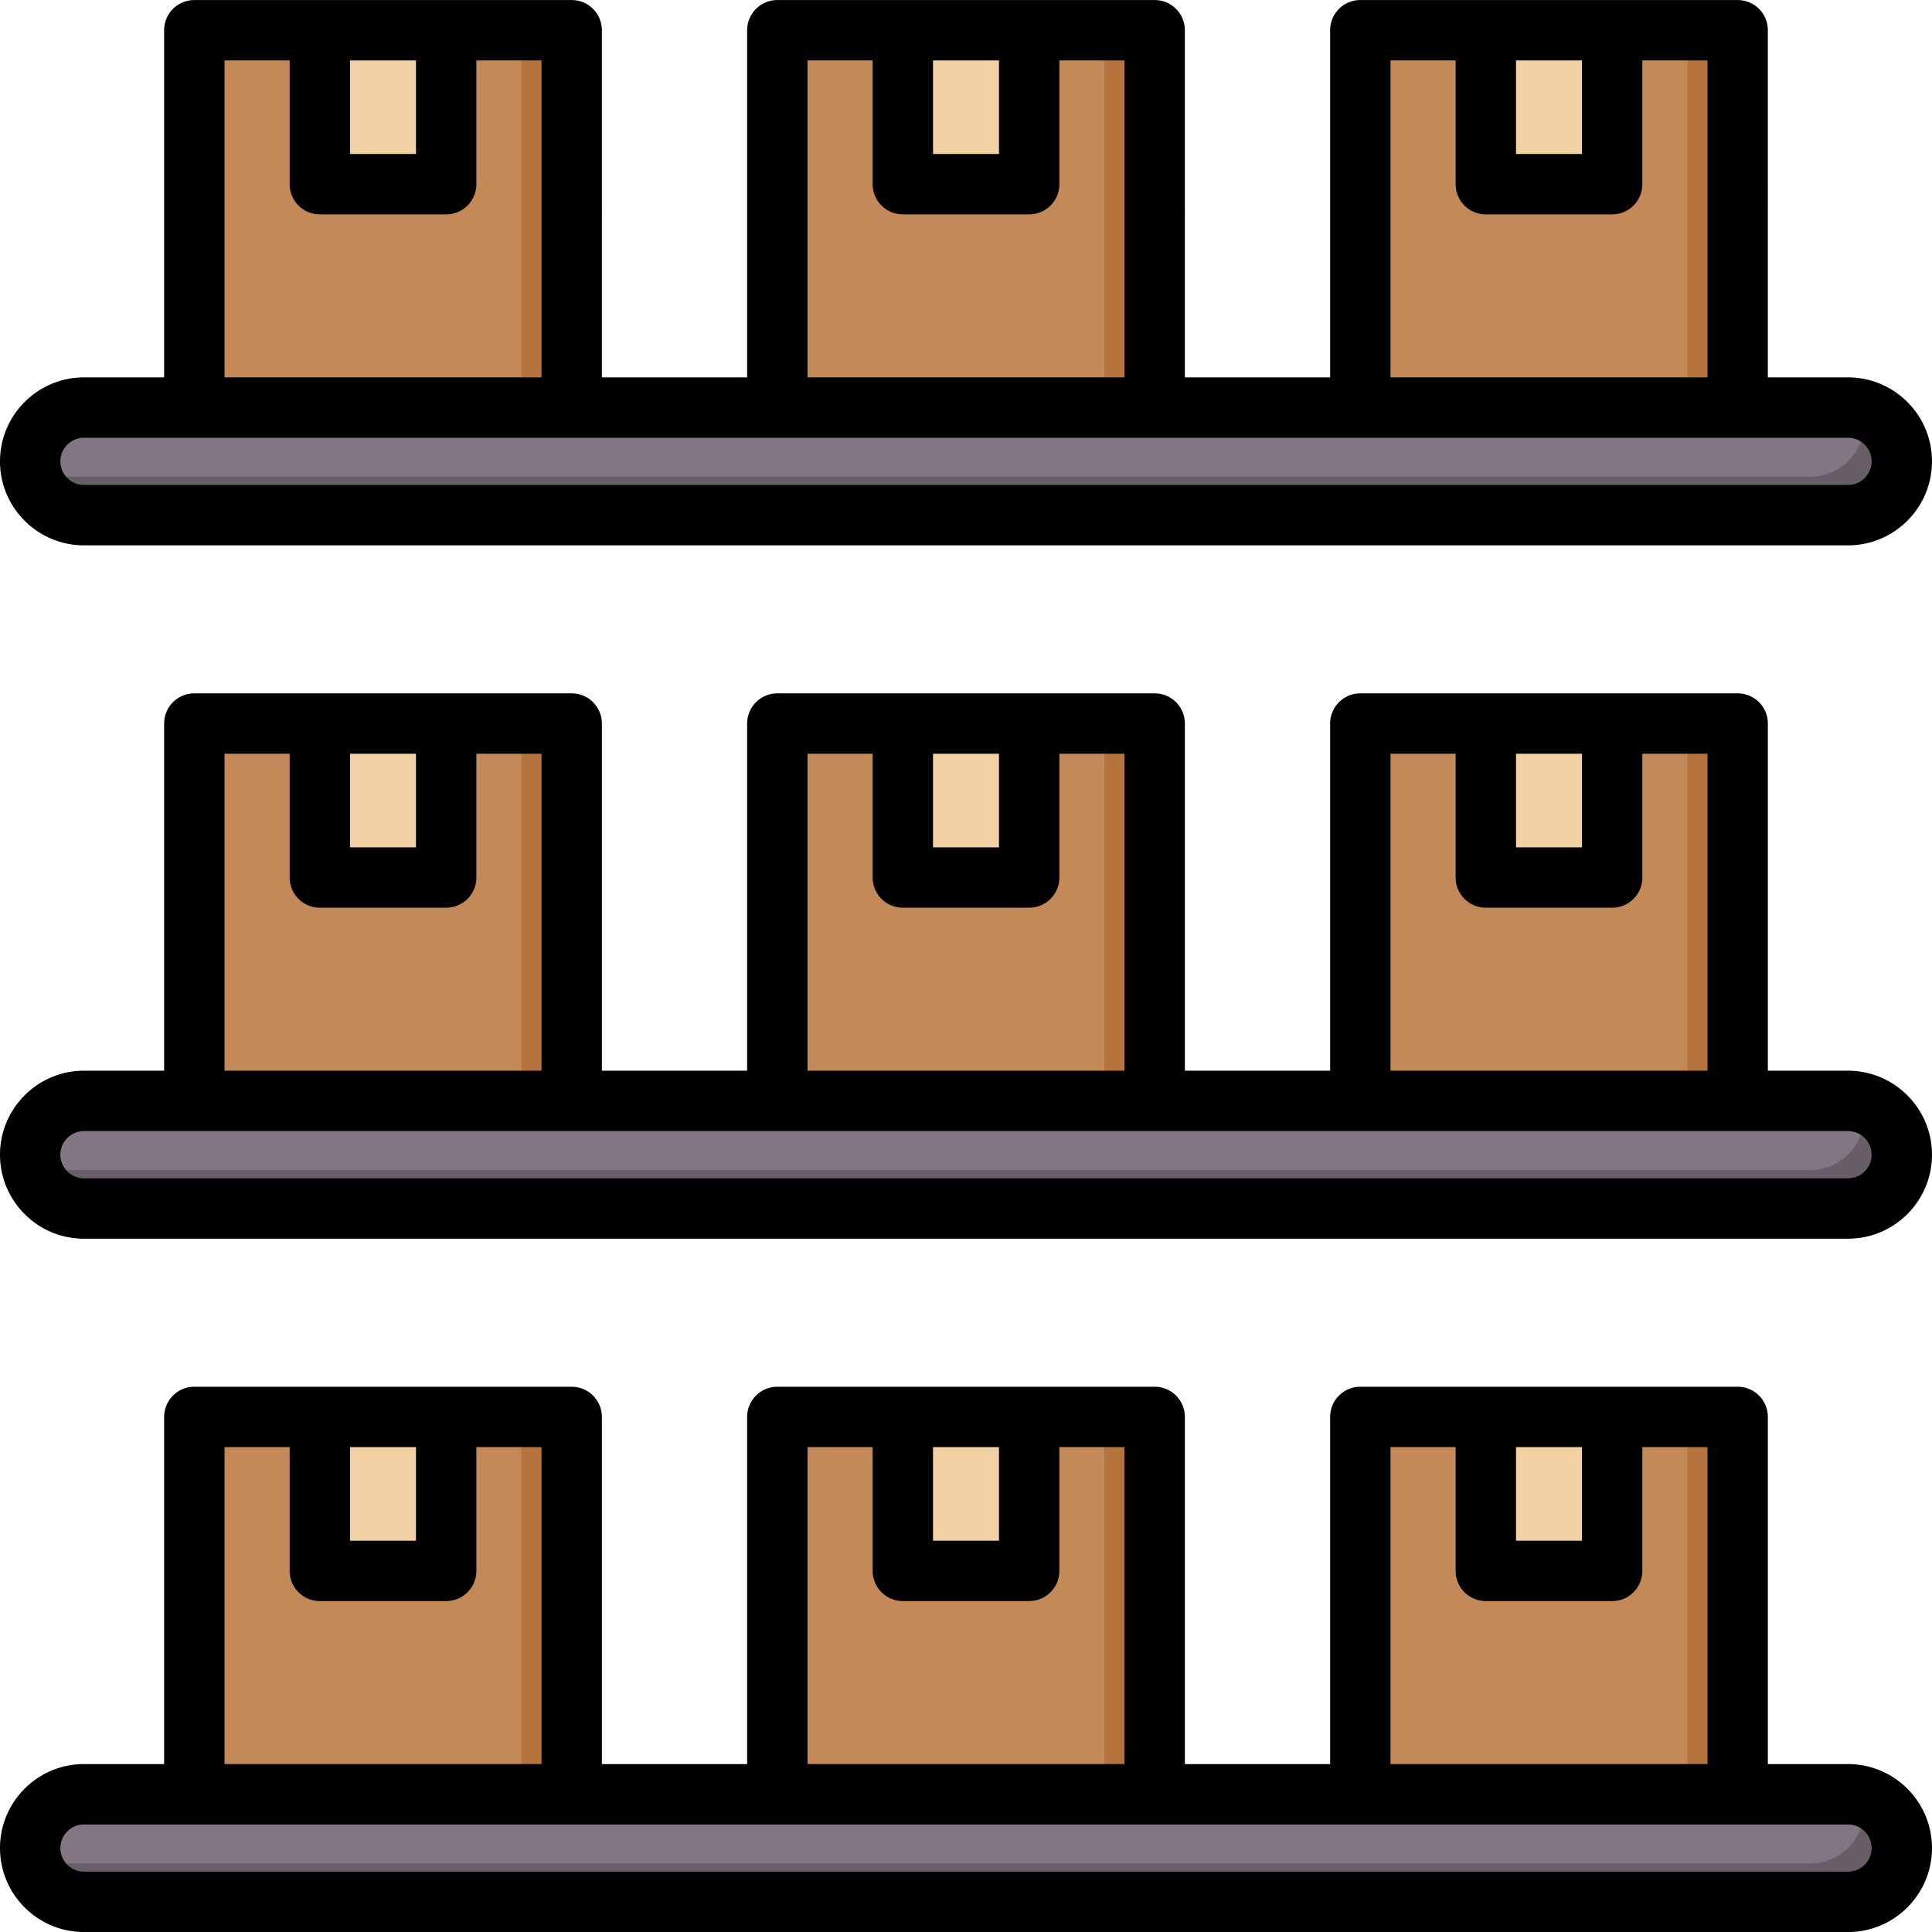 <svg xmlns="http://www.w3.org/2000/svg" viewBox="0 0 512 512" id="logistic-warehouse"><path fill="#c48958" fill-rule="evenodd" d="M58.164 375.685h86.667c3.672 0 6.667 2.995 6.667 6.667v86.667c0 3.672-2.995 6.667-6.667 6.667H58.164c-3.672 0-6.667-2.995-6.667-6.667v-86.667c.001-3.672 2.996-6.667 6.667-6.667z" clip-rule="evenodd"></path><path fill="#b5733e" fill-rule="evenodd" d="M138.164 382.351v86.667c0 3.672-2.995 6.667-6.667 6.667h13.334c3.672 0 6.667-2.995 6.667-6.667v-86.667c0-3.672-2.995-6.667-6.667-6.667h-13.334c3.672.001 6.667 2.996 6.667 6.667z" clip-rule="evenodd"></path><path fill="#f2d1a5" fill-rule="evenodd" d="M84.757 375.685h33.483v34.133c0 3.672-2.995 6.667-6.667 6.667h-20.15c-3.672 0-6.667-2.995-6.667-6.667v-34.133z" clip-rule="evenodd"></path><path fill="#e3a76f" fill-rule="evenodd" d="M111.572 375.685v34.133c0 3.672-2.995 6.667-6.667 6.667h6.667c3.672 0 6.667-2.995 6.667-6.667v-34.133h-6.667z" clip-rule="evenodd"></path><path fill="#c48958" fill-rule="evenodd" d="M212.664 375.685h86.667c3.672 0 6.667 2.995 6.667 6.667v86.667c0 3.672-2.995 6.667-6.667 6.667h-86.667c-3.672 0-6.667-2.995-6.667-6.667v-86.667c.001-3.672 2.996-6.667 6.667-6.667z" clip-rule="evenodd"></path><path fill="#b5733e" fill-rule="evenodd" d="M292.664 382.351v86.667c0 3.672-2.995 6.667-6.667 6.667h13.334c3.672 0 6.667-2.995 6.667-6.667v-86.667c0-3.672-2.995-6.667-6.667-6.667h-13.334c3.673.001 6.667 2.996 6.667 6.667z" clip-rule="evenodd"></path><path fill="#f2d1a5" fill-rule="evenodd" d="M239.257 375.685h33.482v34.133c0 3.672-2.995 6.667-6.667 6.667h-20.15c-3.672 0-6.666-2.995-6.666-6.667v-34.133z" clip-rule="evenodd"></path><path fill="#e3a76f" fill-rule="evenodd" d="M266.072 375.685v34.133c0 3.672-2.995 6.667-6.667 6.667h6.667c3.672 0 6.667-2.995 6.667-6.667v-34.133h-6.667z" clip-rule="evenodd"></path><path fill="#c48958" fill-rule="evenodd" d="M367.164 375.685h86.667c3.672 0 6.667 2.995 6.667 6.667v86.667c0 3.672-2.995 6.667-6.667 6.667h-86.667c-3.672 0-6.667-2.995-6.667-6.667v-86.667c.001-3.672 2.996-6.667 6.667-6.667z" clip-rule="evenodd"></path><path fill="#b5733e" fill-rule="evenodd" d="M447.164 382.351v86.667c0 3.672-2.995 6.667-6.667 6.667h13.334c3.672 0 6.667-2.995 6.667-6.667v-86.667c0-3.672-2.995-6.667-6.667-6.667h-13.334c3.673.001 6.667 2.996 6.667 6.667z" clip-rule="evenodd"></path><path fill="#f2d1a5" fill-rule="evenodd" d="M393.757 375.685h33.482v34.133c0 3.672-2.995 6.667-6.667 6.667h-20.15c-3.672 0-6.666-2.995-6.666-6.667v-34.133z" clip-rule="evenodd"></path><path fill="#e3a76f" fill-rule="evenodd" d="M420.573 375.685v34.133c0 3.672-2.995 6.667-6.666 6.667h6.667c3.672 0 6.667-2.995 6.667-6.667v-34.133h-6.668z" clip-rule="evenodd"></path><g fill-rule="evenodd" clip-rule="evenodd"><path fill="#837683" d="M22.254 475.31h467.487c7.841 0 14.257 6.415 14.257 14.257 0 7.841-6.415 14.257-14.257 14.257H22.254c-7.841 0-14.257-6.415-14.257-14.257.001-7.842 6.416-14.257 14.257-14.257z"></path><path fill="#685e68" d="M479.741 493.823H12.254c-1.297 0-2.555-.175-3.752-.504 1.657 6.036 7.208 10.505 13.752 10.505h467.487c7.841 0 14.257-6.415 14.257-14.257 0-6.544-4.468-12.095-10.505-13.752.329 1.197.504 2.455.504 3.752.001 7.841-6.415 14.256-14.256 14.256z"></path></g><g fill-rule="evenodd" clip-rule="evenodd"><path fill="#c48958" d="M58.164 191.942h86.667c3.672 0 6.667 2.995 6.667 6.667v86.667c0 3.672-2.995 6.667-6.667 6.667H58.164c-3.672 0-6.667-2.995-6.667-6.667v-86.667c.001-3.672 2.996-6.667 6.667-6.667z"></path><path fill="#b5733e" d="M138.164 198.608v86.667c0 3.672-2.995 6.667-6.667 6.667h13.334c3.672 0 6.667-2.995 6.667-6.667v-86.667c0-3.672-2.995-6.667-6.667-6.667h-13.334c3.672.001 6.667 2.996 6.667 6.667z"></path><path fill="#f2d1a5" d="M84.757 191.942h33.483v34.133c0 3.672-2.995 6.667-6.667 6.667h-20.15c-3.672 0-6.667-2.995-6.667-6.667v-34.133z"></path><path fill="#e3a76f" d="M111.572 191.942v34.133c0 3.672-2.995 6.667-6.667 6.667h6.667c3.672 0 6.667-2.995 6.667-6.667v-34.133h-6.667z"></path></g><g fill-rule="evenodd" clip-rule="evenodd"><path fill="#c48958" d="M212.664 191.942h86.667c3.672 0 6.667 2.995 6.667 6.667v86.667c0 3.672-2.995 6.667-6.667 6.667h-86.667c-3.672 0-6.667-2.995-6.667-6.667v-86.667c.001-3.672 2.996-6.667 6.667-6.667z"></path><path fill="#b5733e" d="M292.664 198.608v86.667c0 3.672-2.995 6.667-6.667 6.667h13.334c3.672 0 6.667-2.995 6.667-6.667v-86.667c0-3.672-2.995-6.667-6.667-6.667h-13.334c3.673.001 6.667 2.996 6.667 6.667z"></path><path fill="#f2d1a5" d="M239.257 191.942h33.482v34.133c0 3.672-2.995 6.667-6.667 6.667h-20.15c-3.672 0-6.666-2.995-6.666-6.667v-34.133z"></path><path fill="#e3a76f" d="M266.072 191.942v34.133c0 3.672-2.995 6.667-6.667 6.667h6.667c3.672 0 6.667-2.995 6.667-6.667v-34.133h-6.667z"></path></g><g fill-rule="evenodd" clip-rule="evenodd"><path fill="#c48958" d="M367.164 191.942h86.667c3.672 0 6.667 2.995 6.667 6.667v86.667c0 3.672-2.995 6.667-6.667 6.667h-86.667c-3.672 0-6.667-2.995-6.667-6.667v-86.667c.001-3.672 2.996-6.667 6.667-6.667z"></path><path fill="#b5733e" d="M447.164 198.608v86.667c0 3.672-2.995 6.667-6.667 6.667h13.334c3.672 0 6.667-2.995 6.667-6.667v-86.667c0-3.672-2.995-6.667-6.667-6.667h-13.334c3.673.001 6.667 2.996 6.667 6.667z"></path><path fill="#f2d1a5" d="M393.757 191.942h33.482v34.133c0 3.672-2.995 6.667-6.667 6.667h-20.15c-3.672 0-6.666-2.995-6.666-6.667v-34.133z"></path><path fill="#e3a76f" d="M420.573 191.942v34.133c0 3.672-2.995 6.667-6.666 6.667h6.667c3.672 0 6.667-2.995 6.667-6.667v-34.133h-6.668z"></path></g><g fill-rule="evenodd" clip-rule="evenodd"><path fill="#837683" d="M22.254 291.567h467.487c7.841 0 14.257 6.415 14.257 14.257 0 7.841-6.415 14.257-14.257 14.257H22.254c-7.841 0-14.257-6.415-14.257-14.257.001-7.842 6.416-14.257 14.257-14.257z"></path><path fill="#685e68" d="M479.741 310.08H12.254c-1.297 0-2.555-.176-3.752-.504 1.657 6.036 7.208 10.505 13.752 10.505h467.487c7.841 0 14.257-6.415 14.257-14.257 0-6.544-4.468-12.095-10.505-13.752.329 1.197.504 2.455.504 3.752.001 7.841-6.415 14.256-14.256 14.256z"></path></g><g fill-rule="evenodd" clip-rule="evenodd"><path fill="#c48958" d="M58.164 8.199h86.667c3.672 0 6.667 2.995 6.667 6.667v86.667c0 3.672-2.995 6.667-6.667 6.667H58.164c-3.672 0-6.667-2.994-6.667-6.667V14.865c.001-3.672 2.996-6.666 6.667-6.666z"></path><path fill="#b5733e" d="M138.164 14.865v86.667c0 3.672-2.995 6.667-6.667 6.667h13.334c3.672 0 6.667-2.994 6.667-6.667V14.865c0-3.672-2.995-6.667-6.667-6.667h-13.334c3.672.001 6.667 2.995 6.667 6.667z"></path><path fill="#f2d1a5" d="M84.757 8.199h33.483v34.133c0 3.672-2.995 6.667-6.667 6.667h-20.15c-3.672 0-6.667-2.995-6.667-6.667V8.199z"></path><path fill="#e3a76f" d="M111.572 8.199v34.133c0 3.672-2.995 6.667-6.667 6.667h6.667c3.672 0 6.667-2.995 6.667-6.667V8.199h-6.667z"></path></g><g fill-rule="evenodd" clip-rule="evenodd"><path fill="#c48958" d="M212.664 8.199h86.667c3.672 0 6.667 2.995 6.667 6.667v86.667c0 3.672-2.995 6.667-6.667 6.667h-86.667c-3.672 0-6.667-2.994-6.667-6.667V14.865c.001-3.672 2.996-6.666 6.667-6.666z"></path><path fill="#b5733e" d="M292.664 14.865v86.667c0 3.672-2.995 6.667-6.667 6.667h13.334c3.672 0 6.667-2.994 6.667-6.667V14.865c0-3.672-2.995-6.667-6.667-6.667h-13.334c3.673.001 6.667 2.995 6.667 6.667z"></path><path fill="#f2d1a5" d="M239.257 8.199h33.482v34.133c0 3.672-2.995 6.667-6.667 6.667h-20.15c-3.672 0-6.666-2.995-6.666-6.667V8.199z"></path><path fill="#e3a76f" d="M266.072 8.199v34.133c0 3.672-2.995 6.667-6.667 6.667h6.667c3.672 0 6.667-2.995 6.667-6.667V8.199h-6.667z"></path></g><g fill-rule="evenodd" clip-rule="evenodd"><path fill="#c48958" d="M367.164 8.199h86.667c3.672 0 6.667 2.995 6.667 6.667v86.667c0 3.672-2.995 6.667-6.667 6.667h-86.667c-3.672 0-6.667-2.994-6.667-6.667V14.865c.001-3.672 2.996-6.666 6.667-6.666z"></path><path fill="#b5733e" d="M447.164 14.865v86.667c0 3.672-2.995 6.667-6.667 6.667h13.334c3.672 0 6.667-2.994 6.667-6.667V14.865c0-3.672-2.995-6.667-6.667-6.667h-13.334c3.673.001 6.667 2.995 6.667 6.667z"></path><path fill="#f2d1a5" d="M393.757 8.199h33.482v34.133c0 3.672-2.995 6.667-6.667 6.667h-20.15c-3.672 0-6.666-2.995-6.666-6.667V8.199z"></path><path fill="#e3a76f" d="M420.573 8.199v34.133c0 3.672-2.995 6.667-6.666 6.667h6.667c3.672 0 6.667-2.995 6.667-6.667V8.199h-6.668z"></path></g><g fill-rule="evenodd" clip-rule="evenodd"><path fill="#837683" d="M22.254 107.824h467.487c7.841 0 14.257 6.415 14.257 14.257 0 7.841-6.415 14.257-14.257 14.257H22.254c-7.841 0-14.257-6.415-14.257-14.257.001-7.842 6.416-14.257 14.257-14.257z"></path><path fill="#685e68" d="M479.741 126.337H12.254c-1.297 0-2.555-.175-3.752-.504 1.657 6.036 7.208 10.505 13.752 10.505h467.487c7.841 0 14.257-6.415 14.257-14.257 0-6.544-4.468-12.095-10.505-13.752.329 1.197.504 2.455.504 3.752.001 7.84-6.415 14.256-14.256 14.256z"></path></g><path fill-rule="evenodd" d="M22.258 116.008h467.481a6.27 6.27 0 0 1 6.261 6.261c0 3.449-2.807 6.251-6.261 6.251H22.258c-3.449 0-6.256-2.802-6.256-6.251 0-3.449 2.807-6.261 6.256-6.261zM76.762 16.01v32.798a7.995 7.995 0 0 0 7.996 8.001h33.482a7.999 7.999 0 0 0 8.001-8.001V16.01H143.5v84h-84v-84h17.262zm15.998 0v24.801h17.48V16.01H92.76zm138.5 0v32.798a7.998 7.998 0 0 0 7.997 8.001h33.482a7.999 7.999 0 0 0 8.001-8.001V16.01h17.258v84h-84.001v-84h17.263zm15.998 0v24.801h17.484V16.01h-17.484zm138.5 0v32.798a8 8 0 0 0 8.002 8.001h33.477a8 8 0 0 0 8.002-8.001V16.01h17.262v84h-84v-84h17.257zm16.003 0v24.801h17.479V16.01h-17.479zM22.258 144.523h467.481c12.28 0 22.258-9.983 22.258-22.254 0-12.28-9.978-22.258-22.258-22.258h-21.24V8.009a7.995 7.995 0 0 0-8.001-7.997H360.5a7.995 7.995 0 0 0-8.001 7.997v92.002h-38.497V8.009a7.995 7.995 0 0 0-8.001-7.997h-99.998a7.995 7.995 0 0 0-8.001 7.997v92.002h-38.497V8.009a7.995 7.995 0 0 0-8.001-7.997H51.498a7.991 7.991 0 0 0-7.997 7.997v92.002H22.258C9.982 100.011 0 109.989 0 122.269c-.001 12.271 9.982 22.254 22.258 22.254zm467.481 167.745H22.258c-3.449 0-6.256-2.812-6.256-6.26 0-3.449 2.807-6.261 6.256-6.261h467.481a6.27 6.27 0 0 1 6.261 6.261 6.27 6.27 0 0 1-6.261 6.26zM76.762 199.749v32.803a7.994 7.994 0 0 0 7.996 7.997h33.482a7.998 7.998 0 0 0 8.001-7.997v-32.803H143.5v84h-84v-84h17.262zm15.998 0v24.801h17.48v-24.801H92.76zm138.5 0v32.803a7.998 7.998 0 0 0 7.997 7.997h33.482a7.998 7.998 0 0 0 8.001-7.997v-32.803h17.258v84h-84.001v-84h17.263zm15.998 0v24.801h17.484v-24.801h-17.484zm138.5 0v32.803a7.999 7.999 0 0 0 8.002 7.997h33.477a7.999 7.999 0 0 0 8.002-7.997v-32.803h17.262v84h-84v-84h17.257zm16.003 0v24.801h17.479v-24.801h-17.479zm87.978 84h-21.24v-92.001a7.995 7.995 0 0 0-8.001-7.997H360.5a7.995 7.995 0 0 0-8.001 7.997v92.001h-38.497v-92.001a7.995 7.995 0 0 0-8.001-7.997h-99.998a7.995 7.995 0 0 0-8.001 7.997v92.001h-38.497v-92.001a7.995 7.995 0 0 0-8.001-7.997H51.498a7.991 7.991 0 0 0-7.997 7.997v92.001H22.258C9.982 283.749 0 293.737 0 306.008s9.983 22.263 22.258 22.263h467.481c12.28 0 22.258-9.992 22.258-22.263s-9.978-22.259-22.258-22.259zm0 212.258H22.258a6.264 6.264 0 0 1-6.256-6.256 6.257 6.257 0 0 1 6.256-6.251h467.481c3.453 0 6.261 2.798 6.261 6.251a6.266 6.266 0 0 1-6.261 6.256zM76.762 383.498V416.3c0 4.411 3.576 8.001 7.996 8.001h33.482c4.421 0 8.001-3.59 8.001-8.001v-32.803H143.5v84h-84v-84h17.262v.001zm15.998 0v24.801h17.48v-24.801H92.76zm138.5 0V416.3c0 4.411 3.581 8.001 7.997 8.001h33.482c4.421 0 8.001-3.59 8.001-8.001v-32.803h17.258v84h-84.001v-84h17.263v.001zm15.998 0v24.801h17.484v-24.801h-17.484zm138.5 0V416.3a8.005 8.005 0 0 0 8.002 8.001h33.477a8.005 8.005 0 0 0 8.002-8.001v-32.803h17.262v84h-84v-84h17.257v.001zm16.003 0v24.801h17.479v-24.801h-17.479zm87.978 84h-21.24v-91.997a7.999 7.999 0 0 0-8.001-8.001H360.5a7.999 7.999 0 0 0-8.001 8.001v91.997h-38.497v-91.997a7.999 7.999 0 0 0-8.001-8.001h-99.998a7.999 7.999 0 0 0-8.001 8.001v91.997h-38.497v-91.997a7.999 7.999 0 0 0-8.001-8.001H51.498a7.995 7.995 0 0 0-7.997 8.001v91.997H22.258C9.982 467.498 0 477.481 0 489.752c0 12.276 9.983 22.258 22.258 22.258h467.481c12.28 0 22.258-9.983 22.258-22.258 0-12.271-9.978-22.254-22.258-22.254z" clip-rule="evenodd"></path></svg>